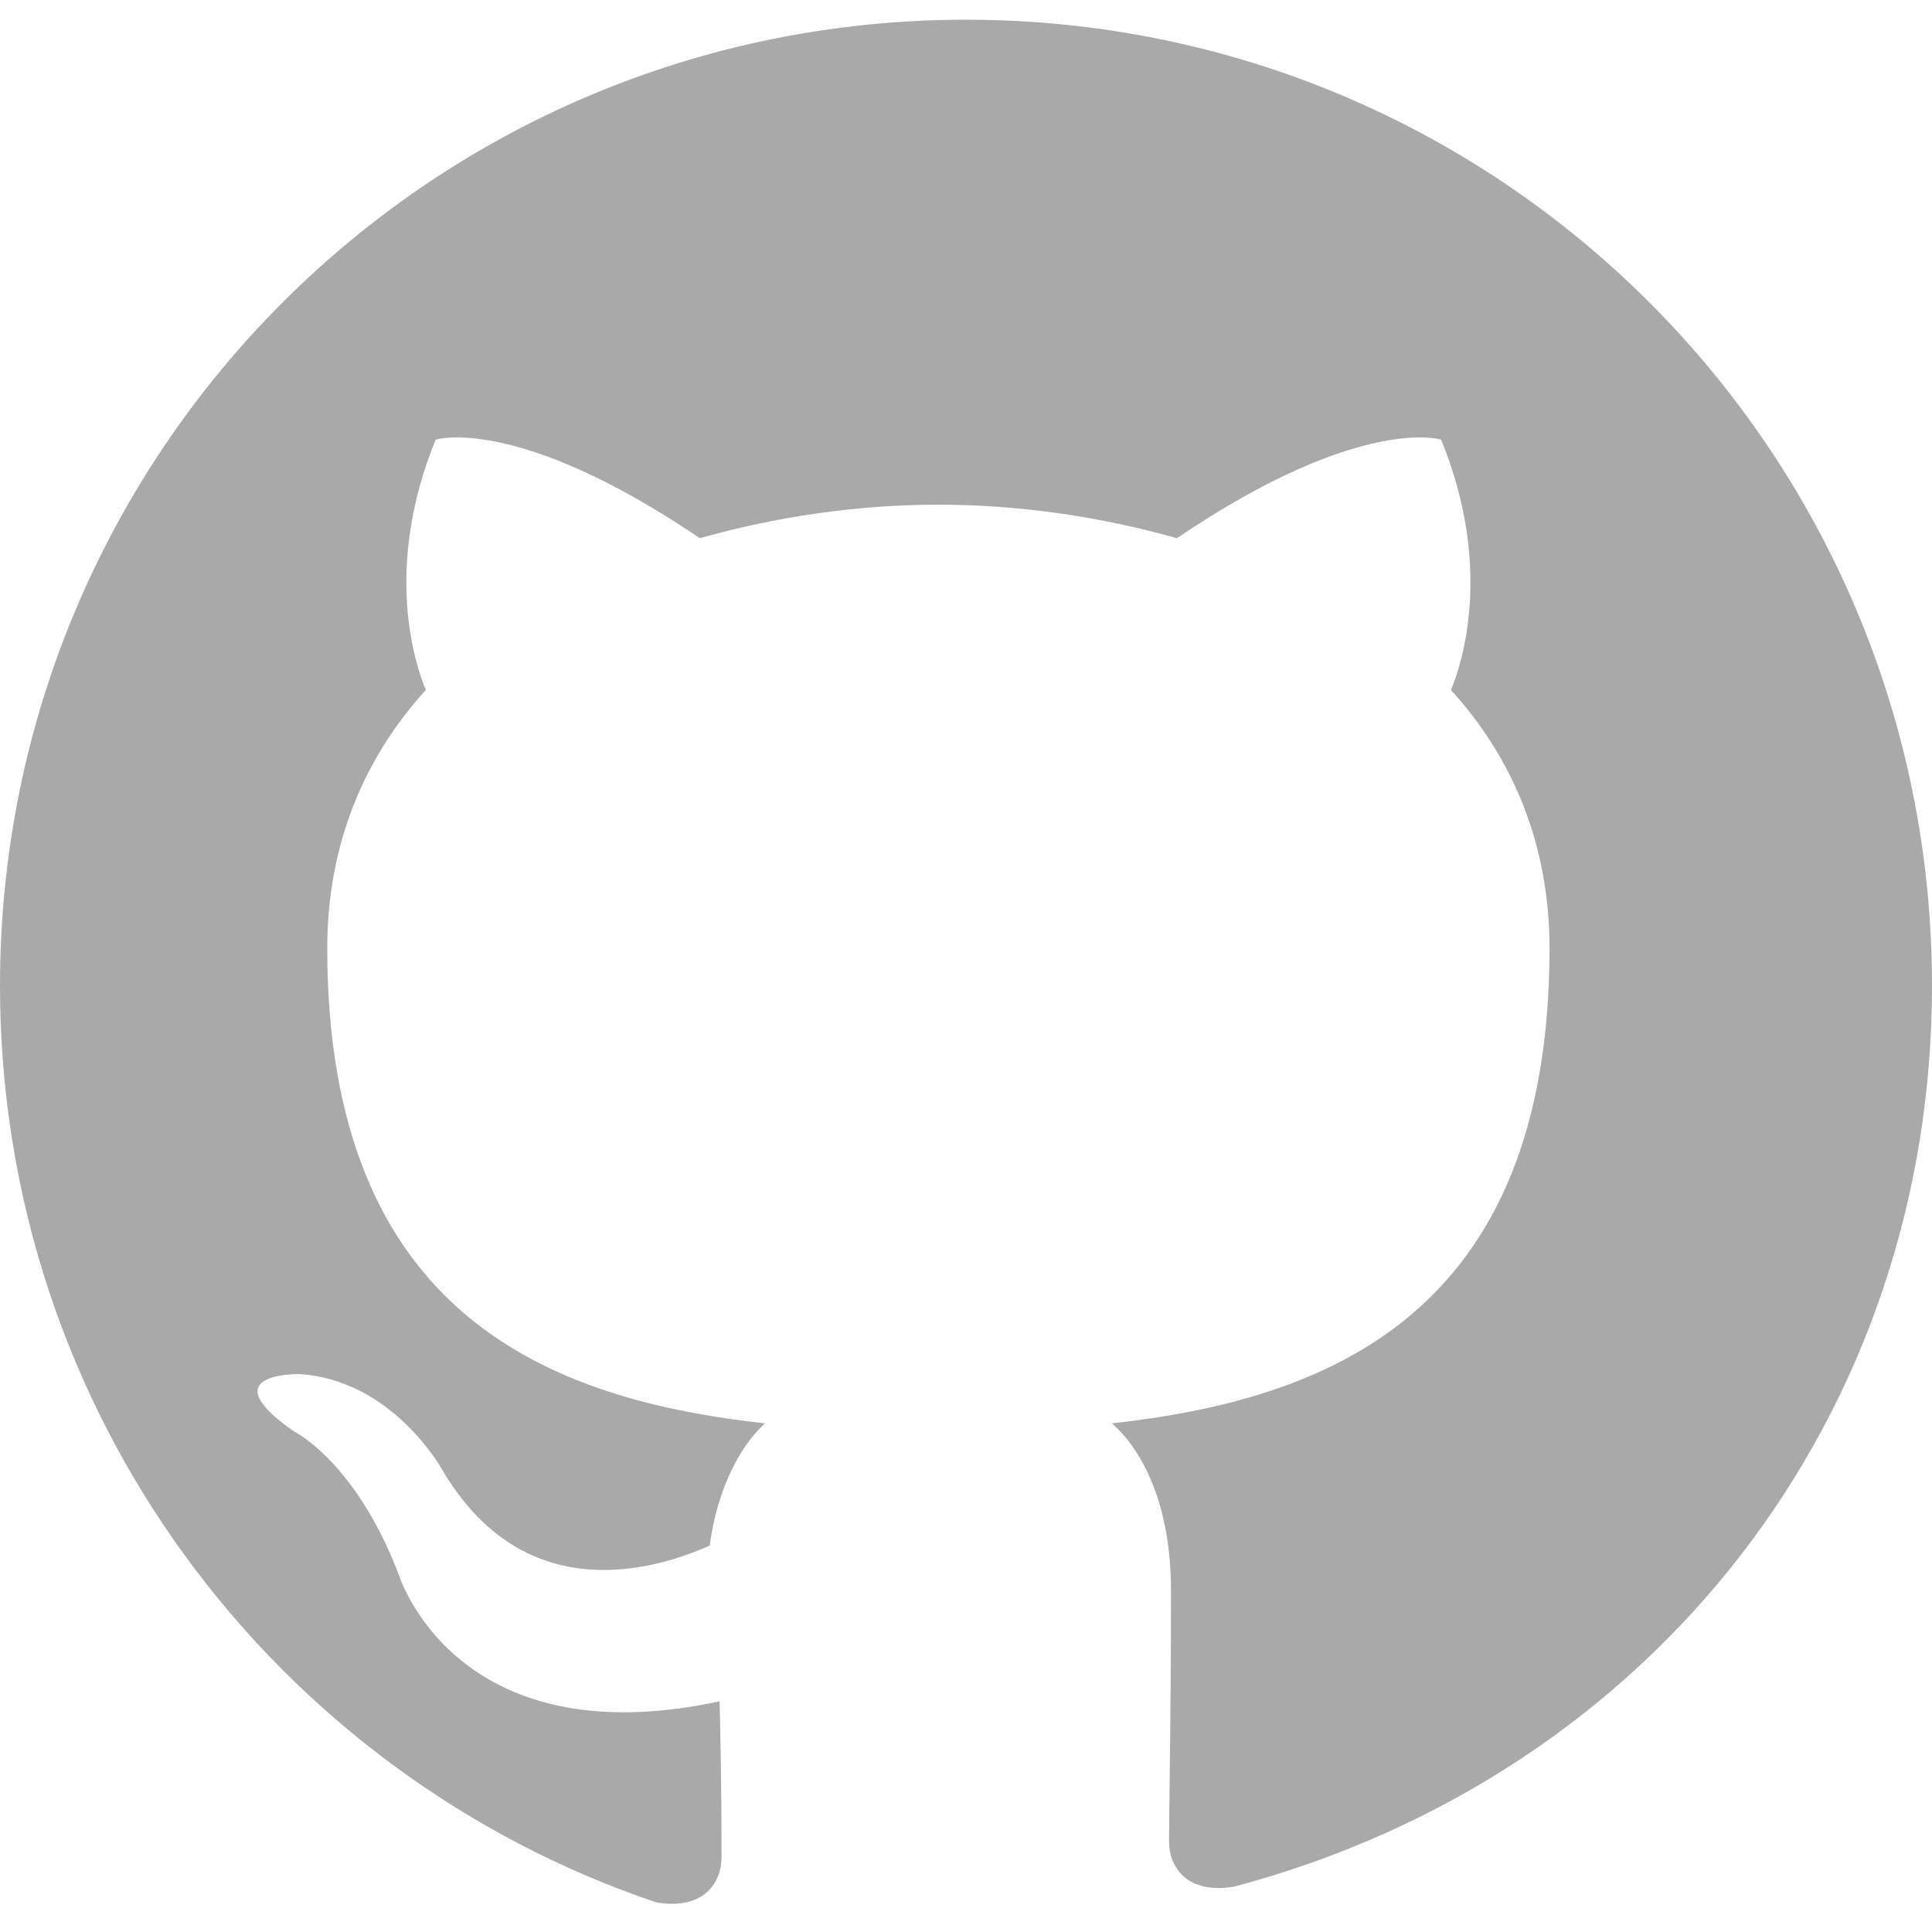 <svg xmlns="http://www.w3.org/2000/svg" viewBox="0 0 98 96" width="32" height="32" fill="#a9a9a9">
  <path d="M49 0C21.9 0 0 21.9 0 49c0 21.7 14 40 33.3 46.5 2.4.4 3.3-1 3.3-2.3 0-1.1 0-4-0.1-7.9-13.5 2.9-16.3-6.5-16.3-6.5-2.2-5.7-5.3-7.2-5.3-7.2-4.3-3 0.3-2.9 0.3-2.9 4.7 0.3 7.2 4.8 7.2 4.8 4.2 7.2 10.9 5.1 13.6 3.9 0.4-3 1.6-5.1 2.8-6.2-10.8-1.2-22.2-5.4-22.2-24.1 0-5.3 1.9-9.7 5-13.1-0.5-1.2-2.2-6.1 0.5-12.7 0 0 4.1-1.3 13.4 5 3.9-1.1 8-1.7 12.1-1.7s8.2 0.6 12.1 1.7c9.3-6.3 13.4-5 13.4-5 2.7 6.6 1 11.5 0.5 12.7 3.1 3.4 5 7.8 5 13.1 0 18.7-11.4 22.9-22.2 24.1 1.6 1.4 3 4.2 3 8.5 0 6.2-0.1 11.2-0.1 12.7 0 1.3 0.9 2.7 3.3 2.3C84 89 98 70.7 98 49 98 21.9 76.1 0 49 0z"/>
</svg>

